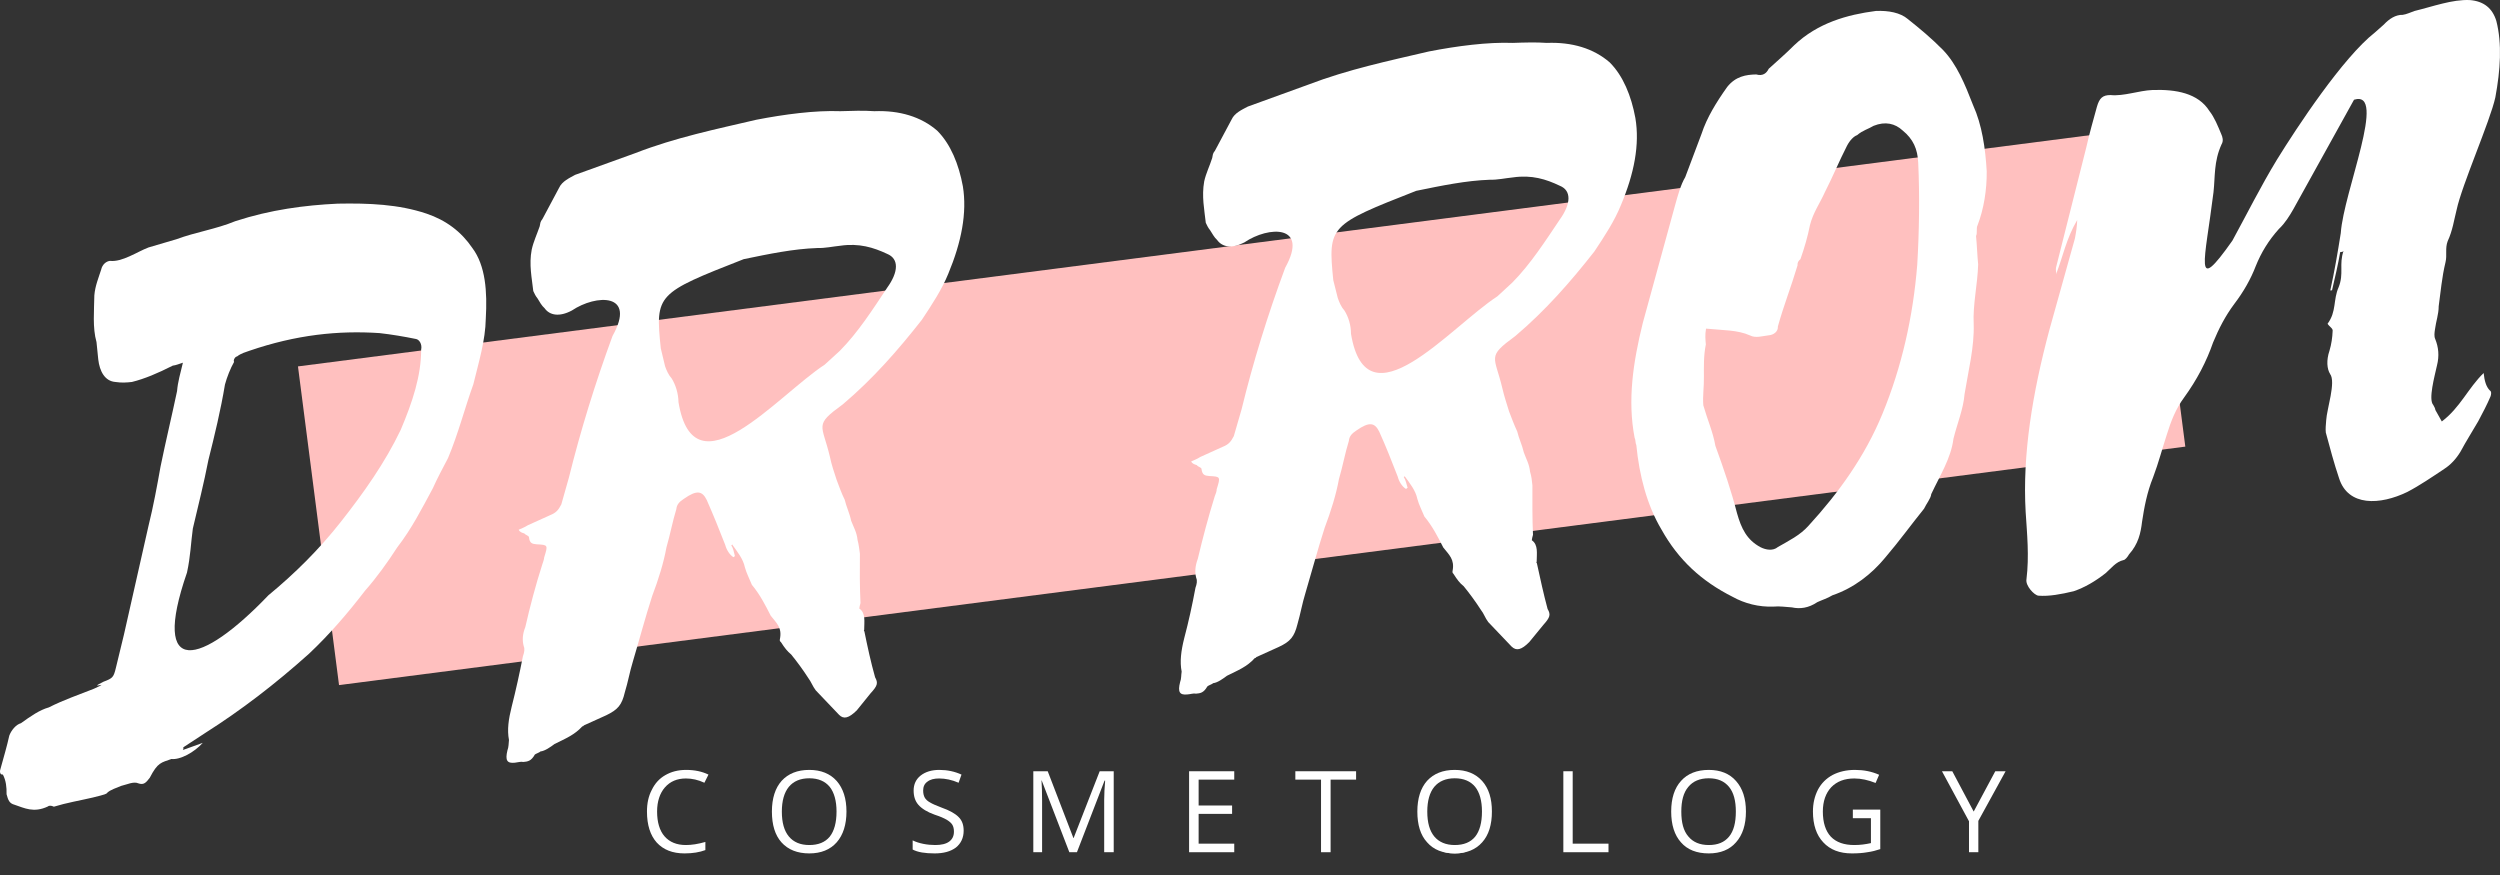 <svg width="80" height="28" viewBox="0 0 80 28" fill="none" xmlns="http://www.w3.org/2000/svg">
<rect x="0" y="0" width="80" height="28" fill="#333333" stroke="none"/>
<path d="M9.535 11.725L68.615 4.101L69.93 14.292L10.849 21.923L9.535 11.725Z" fill="#FFC0BF"/>
<path d="M5.847 24.002C5.872 23.97 5.872 23.97 5.866 23.914L6.57 23.453C7.716 22.725 8.799 21.896 9.89 20.918C10.55 20.295 11.123 19.629 11.683 18.9C12.057 18.477 12.4 17.997 12.711 17.517C13.178 16.913 13.502 16.271 13.851 15.624C14.007 15.275 14.169 14.982 14.337 14.658C14.667 13.873 14.866 13.076 15.147 12.297C15.321 11.581 15.533 10.896 15.545 10.198C15.595 9.333 15.539 8.504 15.116 7.937C14.761 7.414 14.275 7.047 13.646 6.835C12.755 6.536 11.802 6.498 10.805 6.517C9.752 6.567 8.656 6.71 7.529 7.078C6.912 7.333 6.258 7.427 5.641 7.657L4.751 7.919C4.377 8.062 3.91 8.392 3.517 8.348C3.405 8.361 3.275 8.454 3.237 8.629C3.156 8.884 3.044 9.146 3.019 9.451C3.013 9.931 2.957 10.491 3.088 10.946L3.144 11.5C3.187 11.88 3.356 12.198 3.692 12.223C3.891 12.254 4.053 12.242 4.221 12.223C4.626 12.123 5.05 11.943 5.529 11.7C5.635 11.687 5.716 11.65 5.853 11.606C5.772 11.949 5.691 12.21 5.666 12.515C5.498 13.313 5.305 14.11 5.137 14.932C5.031 15.53 4.906 16.209 4.751 16.832L3.966 20.308L3.711 21.36C3.636 21.672 3.611 21.703 3.312 21.815C2.733 22.102 3.642 21.753 3.007 22.039C2.521 22.233 2.041 22.394 1.562 22.637C1.269 22.718 0.982 22.918 0.671 23.142C0.509 23.186 0.359 23.372 0.297 23.541C0.222 23.883 0.117 24.232 0.017 24.599C-0.008 24.655 -0.021 24.799 0.092 24.786C0.191 24.973 0.216 25.191 0.21 25.415C0.26 25.602 0.297 25.708 0.465 25.752C0.783 25.858 1.076 26.02 1.53 25.808C1.555 25.777 1.636 25.77 1.724 25.814C2.128 25.689 2.54 25.621 2.969 25.521C3.785 25.322 3.075 25.453 3.879 25.148C4.066 25.104 4.277 24.998 4.427 25.067C4.601 25.129 4.676 25.042 4.794 24.886C5.05 24.388 5.162 24.406 5.486 24.288C5.766 24.319 6.215 24.076 6.489 23.771L5.847 24.002ZM8.588 19.05C6.433 21.304 4.807 21.722 5.984 18.321C6.096 17.81 6.109 17.362 6.171 16.913C6.345 16.172 6.526 15.456 6.669 14.72C6.869 13.923 7.062 13.126 7.199 12.304C7.261 12.073 7.373 11.787 7.491 11.581C7.454 11.525 7.529 11.407 7.585 11.407C7.709 11.307 7.871 11.264 7.977 11.226C9.485 10.709 10.83 10.572 12.144 10.659C12.537 10.703 12.935 10.771 13.303 10.846C13.415 10.859 13.515 11.014 13.477 11.189C13.477 12.024 13.203 12.858 12.823 13.755C12.319 14.808 11.64 15.767 10.905 16.701C10.213 17.58 9.435 18.352 8.588 19.05Z" fill="white"/>
<path d="M23.4 17.45C23.4 17.45 23.431 17.443 23.425 17.418C23.587 17.649 23.78 17.879 23.836 18.153C23.886 18.34 23.985 18.527 24.06 18.714C24.315 19.019 24.49 19.362 24.664 19.704C24.851 19.941 25.032 20.084 24.957 20.452C24.938 20.539 24.994 20.533 25.001 20.564C25.1 20.72 25.194 20.844 25.318 20.944C25.505 21.174 25.698 21.436 25.866 21.698C25.96 21.822 26.003 21.959 26.103 22.09L26.851 22.875C27 23.025 27.162 22.981 27.417 22.732L27.86 22.184C28.084 21.941 28.103 21.854 28.003 21.673C27.866 21.187 27.76 20.695 27.66 20.203C27.629 20.178 27.654 20.178 27.654 20.153C27.654 19.898 27.71 19.617 27.498 19.474C27.498 19.443 27.517 19.356 27.536 19.299C27.511 18.776 27.511 18.247 27.517 17.717C27.498 17.58 27.48 17.418 27.442 17.281C27.417 17.032 27.318 16.876 27.237 16.665C27.187 16.422 27.081 16.21 27.031 15.992C26.925 15.78 26.851 15.562 26.77 15.35C26.689 15.107 26.608 14.864 26.558 14.621C26.309 13.562 26.035 13.618 26.969 12.94C27.941 12.117 28.738 11.202 29.498 10.236C29.834 9.731 30.146 9.252 30.345 8.76C30.768 7.744 30.949 6.81 30.812 5.963C30.681 5.253 30.42 4.611 29.99 4.181C29.473 3.733 28.782 3.527 27.978 3.558C27.642 3.533 27.255 3.546 26.894 3.558C26.084 3.527 25.1 3.658 24.203 3.832C22.926 4.131 21.618 4.399 20.335 4.898L18.404 5.595C18.224 5.695 17.987 5.801 17.893 6.006L17.358 7.009C17.283 7.097 17.289 7.153 17.271 7.24C17.183 7.495 17.071 7.732 17.015 7.987C16.922 8.467 17.021 8.903 17.065 9.314C17.102 9.395 17.14 9.476 17.202 9.551C17.264 9.657 17.339 9.788 17.426 9.862C17.588 10.093 17.9 10.149 18.298 9.937C19.077 9.414 20.379 9.364 19.6 10.753C19.04 12.279 18.579 13.774 18.205 15.282L17.962 16.141C17.869 16.322 17.794 16.409 17.607 16.484L16.891 16.808C16.785 16.876 16.679 16.914 16.598 16.951C16.635 17.032 16.716 17.051 16.779 17.07C16.81 17.119 16.922 17.138 16.928 17.194C16.947 17.387 17.034 17.406 17.177 17.418C17.538 17.437 17.538 17.437 17.414 17.836C17.414 17.892 17.37 18.01 17.352 18.066C17.14 18.726 16.959 19.412 16.81 20.066C16.716 20.302 16.71 20.495 16.76 20.682C16.797 20.763 16.779 20.875 16.735 20.994C16.623 21.561 16.511 22.072 16.374 22.613C16.274 23.012 16.224 23.349 16.287 23.679C16.274 23.791 16.28 23.903 16.237 24.015C16.162 24.333 16.224 24.432 16.473 24.407C16.585 24.395 16.666 24.364 16.747 24.383C16.884 24.37 16.997 24.358 17.115 24.146C17.14 24.121 17.271 24.077 17.296 24.046C17.433 24.034 17.619 23.903 17.744 23.809C18.093 23.635 18.386 23.517 18.635 23.243C18.66 23.243 18.66 23.243 18.685 23.212L19.401 22.888C19.775 22.707 19.899 22.557 19.993 22.159C20.099 21.816 20.148 21.505 20.254 21.162C20.46 20.471 20.64 19.785 20.871 19.069C21.07 18.546 21.238 18.004 21.326 17.518C21.45 17.088 21.519 16.696 21.643 16.291C21.656 16.154 21.73 16.06 21.886 15.961C22.303 15.668 22.472 15.711 22.615 15.998C22.827 16.478 23.02 16.957 23.207 17.437C23.25 17.599 23.35 17.755 23.468 17.829C23.493 17.829 23.493 17.798 23.518 17.798C23.481 17.661 23.468 17.549 23.4 17.45ZM26.39 11.669C24.882 12.653 22.21 15.873 21.712 12.871C21.706 12.591 21.625 12.323 21.494 12.111C21.4 12.011 21.326 11.849 21.282 11.719L21.145 11.146C20.964 9.414 21.02 9.383 23.799 8.293C24.614 8.124 25.399 7.962 26.153 7.937C26.402 7.944 26.645 7.888 26.894 7.863C27.492 7.776 27.953 7.919 28.389 8.124C28.769 8.28 28.757 8.697 28.389 9.208C27.934 9.893 27.455 10.641 26.875 11.226L26.39 11.669Z" fill="white"/>
<path d="M44.92 15.264C44.92 15.264 44.951 15.258 44.945 15.233C45.113 15.463 45.3 15.694 45.356 15.968C45.406 16.155 45.505 16.342 45.58 16.528C45.835 16.834 46.01 17.176 46.184 17.519C46.371 17.756 46.552 17.899 46.483 18.266C46.465 18.354 46.514 18.347 46.521 18.378C46.62 18.534 46.714 18.665 46.838 18.759C47.025 18.989 47.218 19.251 47.386 19.512C47.486 19.637 47.523 19.774 47.623 19.905L48.371 20.69C48.526 20.839 48.688 20.796 48.937 20.546L49.386 19.998C49.604 19.755 49.629 19.668 49.523 19.487C49.392 19.001 49.286 18.509 49.18 18.023C49.149 17.998 49.174 17.992 49.174 17.967C49.174 17.718 49.23 17.432 49.018 17.288C49.018 17.257 49.037 17.176 49.056 17.114C49.031 16.591 49.037 16.061 49.037 15.532C49.025 15.395 49.006 15.233 48.962 15.096C48.937 14.847 48.838 14.691 48.763 14.479C48.707 14.236 48.601 14.024 48.551 13.806C48.452 13.595 48.371 13.377 48.29 13.165C48.215 12.922 48.134 12.679 48.078 12.436C47.829 11.377 47.561 11.433 48.489 10.754C49.461 9.932 50.258 9.016 51.018 8.05C51.354 7.546 51.666 7.066 51.865 6.574C52.295 5.559 52.475 4.624 52.332 3.777C52.201 3.067 51.94 2.426 51.51 1.996C50.993 1.547 50.301 1.342 49.498 1.373C49.162 1.348 48.775 1.36 48.414 1.373C47.611 1.342 46.62 1.472 45.723 1.647C44.446 1.946 43.138 2.22 41.855 2.712L39.931 3.41C39.744 3.509 39.507 3.615 39.413 3.821L38.878 4.824C38.803 4.911 38.809 4.967 38.791 5.054C38.71 5.31 38.591 5.546 38.535 5.802C38.448 6.281 38.541 6.717 38.585 7.129C38.623 7.21 38.66 7.291 38.722 7.365C38.791 7.471 38.859 7.602 38.946 7.677C39.114 7.913 39.426 7.963 39.818 7.758C40.597 7.228 41.899 7.178 41.126 8.568C40.56 10.094 40.099 11.589 39.731 13.096L39.482 13.956C39.389 14.136 39.314 14.224 39.127 14.298L38.411 14.622C38.305 14.691 38.199 14.728 38.118 14.766C38.155 14.847 38.242 14.865 38.299 14.884C38.33 14.94 38.448 14.953 38.448 15.008C38.473 15.202 38.554 15.22 38.697 15.233C39.059 15.252 39.059 15.252 38.934 15.656C38.94 15.706 38.897 15.825 38.872 15.881C38.666 16.541 38.485 17.226 38.33 17.88C38.242 18.117 38.23 18.31 38.28 18.497C38.317 18.578 38.299 18.69 38.255 18.808C38.149 19.375 38.037 19.886 37.894 20.428C37.794 20.827 37.75 21.169 37.813 21.493C37.794 21.605 37.806 21.717 37.763 21.829C37.682 22.147 37.75 22.247 37.993 22.222C38.105 22.216 38.186 22.178 38.274 22.197C38.411 22.185 38.517 22.172 38.635 21.966C38.66 21.935 38.797 21.892 38.822 21.861C38.959 21.848 39.139 21.717 39.264 21.624C39.613 21.45 39.906 21.337 40.155 21.057C40.18 21.057 40.18 21.057 40.205 21.026L40.921 20.702C41.295 20.528 41.419 20.372 41.519 19.973C41.618 19.631 41.668 19.319 41.774 18.977C41.98 18.285 42.16 17.6 42.391 16.884C42.59 16.36 42.758 15.818 42.846 15.332C42.97 14.909 43.039 14.51 43.163 14.111C43.176 13.968 43.251 13.875 43.406 13.775C43.824 13.482 43.992 13.526 44.135 13.812C44.353 14.292 44.54 14.772 44.727 15.252C44.77 15.42 44.87 15.569 44.988 15.644C45.02 15.644 45.013 15.613 45.044 15.613C45.001 15.476 44.988 15.37 44.92 15.264ZM47.916 9.483C46.402 10.467 43.736 13.688 43.232 10.685C43.232 10.405 43.151 10.137 43.014 9.925C42.92 9.826 42.852 9.664 42.808 9.533L42.665 8.966C42.491 7.228 42.54 7.197 45.318 6.107C46.134 5.939 46.925 5.777 47.673 5.752C47.922 5.758 48.165 5.702 48.414 5.677C49.018 5.59 49.473 5.733 49.915 5.945C50.289 6.095 50.277 6.518 49.915 7.023C49.454 7.708 48.975 8.455 48.395 9.041L47.916 9.483Z" fill="white"/>
<path d="M52.307 14.005C52.345 14.085 52.326 14.166 52.363 14.247C52.457 15.213 52.7 16.16 53.167 16.945C53.709 17.916 54.444 18.595 55.447 19.1C55.827 19.311 56.281 19.43 56.755 19.411C56.948 19.392 57.141 19.424 57.34 19.436C57.596 19.492 57.87 19.461 58.156 19.268C58.318 19.193 58.474 19.149 58.636 19.05C59.333 18.813 59.894 18.365 60.318 17.854C60.791 17.299 61.152 16.795 61.57 16.278C61.638 16.128 61.788 15.948 61.8 15.811C62.074 15.225 62.435 14.659 62.51 14.042C62.629 13.556 62.828 13.089 62.865 12.616C62.983 11.88 63.183 11.108 63.158 10.361C63.127 9.756 63.282 9.102 63.301 8.461C63.27 8.156 63.264 7.85 63.233 7.551C63.282 7.464 63.233 7.296 63.282 7.209C63.482 6.692 63.581 6.069 63.575 5.483C63.532 4.742 63.426 4.001 63.139 3.366C62.878 2.693 62.616 2.058 62.18 1.603C61.806 1.223 61.445 0.924 61.046 0.606C60.81 0.407 60.436 0.332 60.025 0.351C59.115 0.469 58.169 0.731 57.415 1.447C57.135 1.727 56.879 1.945 56.599 2.201C56.53 2.344 56.406 2.444 56.2 2.382C55.87 2.388 55.54 2.444 55.272 2.78C54.93 3.26 54.618 3.764 54.45 4.281L53.927 5.67C53.783 5.907 53.684 6.275 53.603 6.567L52.569 10.336C52.258 11.594 52.077 12.809 52.307 14.005ZM54.593 10.516C55.154 10.572 55.596 10.554 56.001 10.734C56.182 10.828 56.393 10.753 56.611 10.728C56.748 10.716 56.904 10.616 56.892 10.448C57.072 9.794 57.315 9.183 57.521 8.492C57.515 8.411 57.539 8.355 57.614 8.293C57.745 7.919 57.845 7.576 57.919 7.203C58.019 6.804 58.237 6.505 58.393 6.156C58.648 5.658 58.848 5.166 59.103 4.667C59.196 4.487 59.321 4.362 59.427 4.325C59.608 4.169 59.794 4.126 59.956 4.026C60.33 3.876 60.642 3.951 60.884 4.175C61.221 4.449 61.364 4.767 61.383 5.209C61.432 6.262 61.414 7.427 61.352 8.467C61.221 10.118 60.859 11.737 60.237 13.245C59.676 14.609 58.829 15.78 57.876 16.82C57.602 17.131 57.234 17.306 56.892 17.505C56.736 17.636 56.512 17.599 56.337 17.511C55.895 17.275 55.721 16.907 55.584 16.421C55.403 15.717 55.166 15.02 54.892 14.266C54.818 13.83 54.637 13.431 54.506 12.97C54.481 12.671 54.531 12.385 54.525 12.055C54.525 11.75 54.512 11.388 54.587 11.021C54.575 10.884 54.556 10.716 54.593 10.516Z" fill="white"/>
<path d="M65.793 8.56C65.774 8.641 65.811 8.722 65.793 8.778C66.01 8.23 66.116 7.638 66.471 7.04C66.465 7.24 66.434 7.439 66.397 7.632L65.581 10.553C65.039 12.578 64.715 14.534 64.821 16.384C64.864 17.075 64.939 17.785 64.846 18.545C64.814 18.744 65.095 19.05 65.232 19.062C65.568 19.087 65.948 19.018 66.359 18.919C66.708 18.8 67.051 18.601 67.381 18.34C67.561 18.184 67.705 17.978 67.954 17.922C68.004 17.916 68.078 17.829 68.128 17.741C68.427 17.405 68.502 17.063 68.546 16.695C68.614 16.247 68.701 15.761 68.901 15.269C69.075 14.808 69.193 14.347 69.343 13.892C69.468 13.487 69.623 13.082 69.891 12.721C70.302 12.154 70.607 11.569 70.819 10.958C71 10.522 71.205 10.117 71.498 9.725C71.797 9.333 72.028 8.922 72.183 8.517C72.358 8.081 72.594 7.694 72.924 7.327C73.124 7.14 73.267 6.903 73.385 6.698L75.329 3.191C76.406 2.855 74.992 6.143 74.905 7.458C74.806 8.081 74.7 8.704 74.569 9.295L74.625 9.289C74.718 8.89 74.818 8.467 74.886 8.068C74.943 8.062 74.968 8.062 74.992 8.031C74.843 8.467 75.011 8.753 74.837 9.189C74.656 9.594 74.774 9.968 74.482 10.36C74.55 10.466 74.662 10.51 74.644 10.597C74.637 10.79 74.606 11.014 74.544 11.22C74.438 11.531 74.463 11.806 74.563 11.967C74.756 12.223 74.457 13.089 74.438 13.45C74.426 13.593 74.413 13.73 74.426 13.842C74.556 14.328 74.693 14.839 74.849 15.3C75.136 16.215 76.163 16.166 77.035 15.742C77.428 15.537 77.82 15.269 78.213 15.007C78.418 14.876 78.593 14.689 78.736 14.453C78.923 14.104 79.116 13.805 79.303 13.481C79.446 13.213 79.583 12.952 79.695 12.69C79.72 12.634 79.733 12.522 79.677 12.497C79.552 12.372 79.502 12.179 79.477 11.936C78.973 12.428 78.73 13.039 78.138 13.487L77.932 13.12C77.926 13.064 77.895 13.014 77.864 12.958C77.702 12.783 77.907 12.042 77.982 11.7C78.063 11.382 78.032 11.108 77.926 10.846C77.889 10.765 77.901 10.653 77.92 10.535C77.951 10.286 78.038 10.055 78.038 9.8C78.101 9.351 78.138 8.878 78.256 8.392C78.312 8.162 78.238 7.95 78.325 7.719C78.487 7.371 78.53 7.028 78.611 6.717C78.779 5.919 79.683 3.882 79.851 3.116C80.013 2.238 80.069 1.397 79.882 0.668C79.757 0.263 79.483 0.039 79.035 0.002C78.474 -0.023 77.858 0.207 77.266 0.351C77.154 0.388 76.998 0.463 76.886 0.475C76.662 0.469 76.456 0.6 76.282 0.787L76.001 1.036C74.974 1.839 73.504 4.069 72.862 5.109C72.339 5.969 71.903 6.847 71.436 7.701C70.171 9.495 70.558 8.373 70.832 6.15C70.888 5.645 70.838 5.178 71.087 4.624C71.162 4.505 71.118 4.374 71.081 4.294C70.969 4.026 70.863 3.758 70.701 3.552C70.34 2.979 69.629 2.855 68.882 2.88C68.44 2.898 67.96 3.085 67.537 3.042C67.287 3.042 67.181 3.135 67.1 3.421C66.982 3.851 66.858 4.281 66.764 4.705L65.793 8.56Z" fill="white"/>
<path d="M21.949 24.911C21.669 24.911 21.444 25.005 21.276 25.198C21.114 25.385 21.027 25.646 21.027 25.97C21.027 26.313 21.108 26.581 21.264 26.761C21.426 26.948 21.656 27.041 21.949 27.041C22.13 27.041 22.335 27.01 22.572 26.942V27.203C22.385 27.272 22.167 27.309 21.905 27.309C21.519 27.309 21.226 27.191 21.015 26.961C20.809 26.73 20.703 26.4 20.703 25.97C20.703 25.702 20.753 25.472 20.859 25.273C20.959 25.067 21.102 24.911 21.289 24.805C21.482 24.693 21.7 24.637 21.955 24.637C22.229 24.637 22.466 24.687 22.671 24.787L22.541 25.048C22.341 24.955 22.148 24.911 21.949 24.911Z" fill="white"/>
<path d="M27.087 25.97C27.087 26.387 26.981 26.718 26.775 26.954C26.564 27.191 26.271 27.309 25.897 27.309C25.517 27.309 25.218 27.191 25.006 26.954C24.801 26.724 24.701 26.394 24.701 25.97C24.701 25.547 24.807 25.216 25.013 24.986C25.224 24.756 25.517 24.637 25.897 24.637C26.271 24.637 26.564 24.756 26.775 24.992C26.981 25.229 27.087 25.553 27.087 25.97ZM25.019 25.97C25.019 26.325 25.094 26.587 25.243 26.767C25.393 26.948 25.611 27.041 25.897 27.041C26.184 27.041 26.402 26.954 26.551 26.774C26.694 26.593 26.769 26.325 26.769 25.97C26.769 25.628 26.694 25.36 26.551 25.179C26.402 24.998 26.184 24.905 25.897 24.905C25.611 24.905 25.393 24.998 25.243 25.179C25.094 25.36 25.019 25.628 25.019 25.97Z" fill="white"/>
<path d="M30.837 26.581C30.837 26.811 30.75 26.992 30.588 27.122C30.42 27.247 30.195 27.309 29.909 27.309C29.604 27.309 29.367 27.272 29.205 27.185V26.892C29.305 26.942 29.423 26.979 29.548 27.004C29.672 27.029 29.803 27.041 29.928 27.041C30.127 27.041 30.276 27.004 30.376 26.929C30.476 26.855 30.526 26.749 30.526 26.612C30.526 26.518 30.507 26.45 30.476 26.394C30.438 26.331 30.376 26.282 30.295 26.232C30.208 26.182 30.083 26.126 29.909 26.07C29.666 25.983 29.498 25.877 29.392 25.758C29.286 25.64 29.236 25.484 29.236 25.297C29.236 25.098 29.311 24.936 29.46 24.818C29.61 24.7 29.809 24.637 30.058 24.637C30.314 24.637 30.55 24.687 30.768 24.787L30.675 25.048C30.463 24.955 30.252 24.911 30.052 24.911C29.89 24.911 29.766 24.942 29.672 25.017C29.585 25.079 29.541 25.173 29.541 25.297C29.541 25.391 29.56 25.466 29.591 25.522C29.622 25.578 29.678 25.634 29.759 25.677C29.84 25.727 29.959 25.777 30.121 25.839C30.389 25.933 30.575 26.039 30.681 26.151C30.787 26.257 30.837 26.4 30.837 26.581Z" fill="white"/>
<path d="M34.219 27.271L33.334 24.973H33.328C33.34 25.154 33.347 25.372 33.347 25.621V27.271H33.066V24.68H33.527L34.349 26.817H34.356L35.19 24.68H35.639V27.271H35.334V25.602C35.334 25.409 35.346 25.203 35.365 24.979H35.346L34.462 27.271H34.219Z" fill="white"/>
<path d="M39.496 27.271H38.051V24.68H39.496V24.948H38.356V25.776H39.427V26.044H38.356V26.997H39.496V27.271Z" fill="white"/>
<path d="M42.579 27.271H42.273V24.948H41.451V24.68H43.395V24.948H42.579V27.271Z" fill="white"/>
<path d="M46.888 27.271C46.788 27.296 46.676 27.309 46.552 27.309C46.433 27.309 46.315 27.296 46.209 27.271H46.888Z" fill="white"/>
<path d="M50.027 27.271V24.68H50.326V26.997H51.472V27.271H50.027Z" fill="white"/>
<path d="M59.291 25.908H60.169V27.172C60.038 27.216 59.895 27.253 59.752 27.272C59.614 27.297 59.446 27.309 59.259 27.309C58.867 27.309 58.562 27.191 58.344 26.954C58.126 26.724 58.014 26.394 58.014 25.97C58.014 25.702 58.07 25.472 58.176 25.266C58.282 25.067 58.437 24.911 58.643 24.799C58.848 24.693 59.085 24.637 59.359 24.637C59.639 24.637 59.895 24.687 60.132 24.793L60.019 25.055C59.783 24.961 59.558 24.911 59.34 24.911C59.023 24.911 58.78 25.005 58.599 25.192C58.425 25.378 58.331 25.64 58.331 25.97C58.331 26.325 58.419 26.593 58.587 26.774C58.761 26.954 59.01 27.041 59.34 27.041C59.527 27.041 59.702 27.017 59.87 26.979V26.182H59.291V25.908Z" fill="white"/>
<path d="M63.158 25.97L63.849 24.68H64.179L63.307 26.268V27.271H63.008V26.281L62.143 24.68H62.473L63.158 25.97Z" fill="white"/>
<path d="M47.741 25.97C47.741 26.387 47.641 26.718 47.43 26.954C47.218 27.191 46.925 27.309 46.551 27.309C46.171 27.309 45.873 27.191 45.667 26.954C45.455 26.724 45.355 26.394 45.355 25.97C45.355 25.547 45.461 25.216 45.667 24.986C45.879 24.756 46.171 24.637 46.551 24.637C46.925 24.637 47.218 24.756 47.43 24.992C47.641 25.229 47.741 25.553 47.741 25.97ZM45.673 25.97C45.673 26.325 45.748 26.587 45.897 26.767C46.047 26.948 46.271 27.041 46.551 27.041C46.838 27.041 47.056 26.954 47.205 26.774C47.349 26.593 47.423 26.325 47.423 25.97C47.423 25.628 47.349 25.36 47.205 25.179C47.056 24.998 46.838 24.905 46.551 24.905C46.271 24.905 46.047 24.998 45.897 25.179C45.748 25.36 45.673 25.628 45.673 25.97Z" fill="white"/>
<path d="M55.87 25.97C55.87 26.387 55.764 26.718 55.553 26.954C55.347 27.191 55.054 27.309 54.681 27.309C54.294 27.309 53.995 27.191 53.79 26.954C53.584 26.724 53.478 26.394 53.478 25.97C53.478 25.547 53.584 25.216 53.796 24.986C54.002 24.756 54.301 24.637 54.681 24.637C55.054 24.637 55.347 24.756 55.553 24.992C55.764 25.229 55.87 25.553 55.87 25.97ZM53.802 25.97C53.802 26.325 53.871 26.587 54.027 26.767C54.176 26.948 54.394 27.041 54.681 27.041C54.967 27.041 55.179 26.954 55.328 26.774C55.478 26.593 55.547 26.325 55.547 25.97C55.547 25.628 55.478 25.36 55.328 25.179C55.179 24.998 54.967 24.905 54.681 24.905C54.394 24.905 54.176 24.998 54.027 25.179C53.871 25.36 53.802 25.628 53.802 25.97Z" fill="white"/>
</svg>
